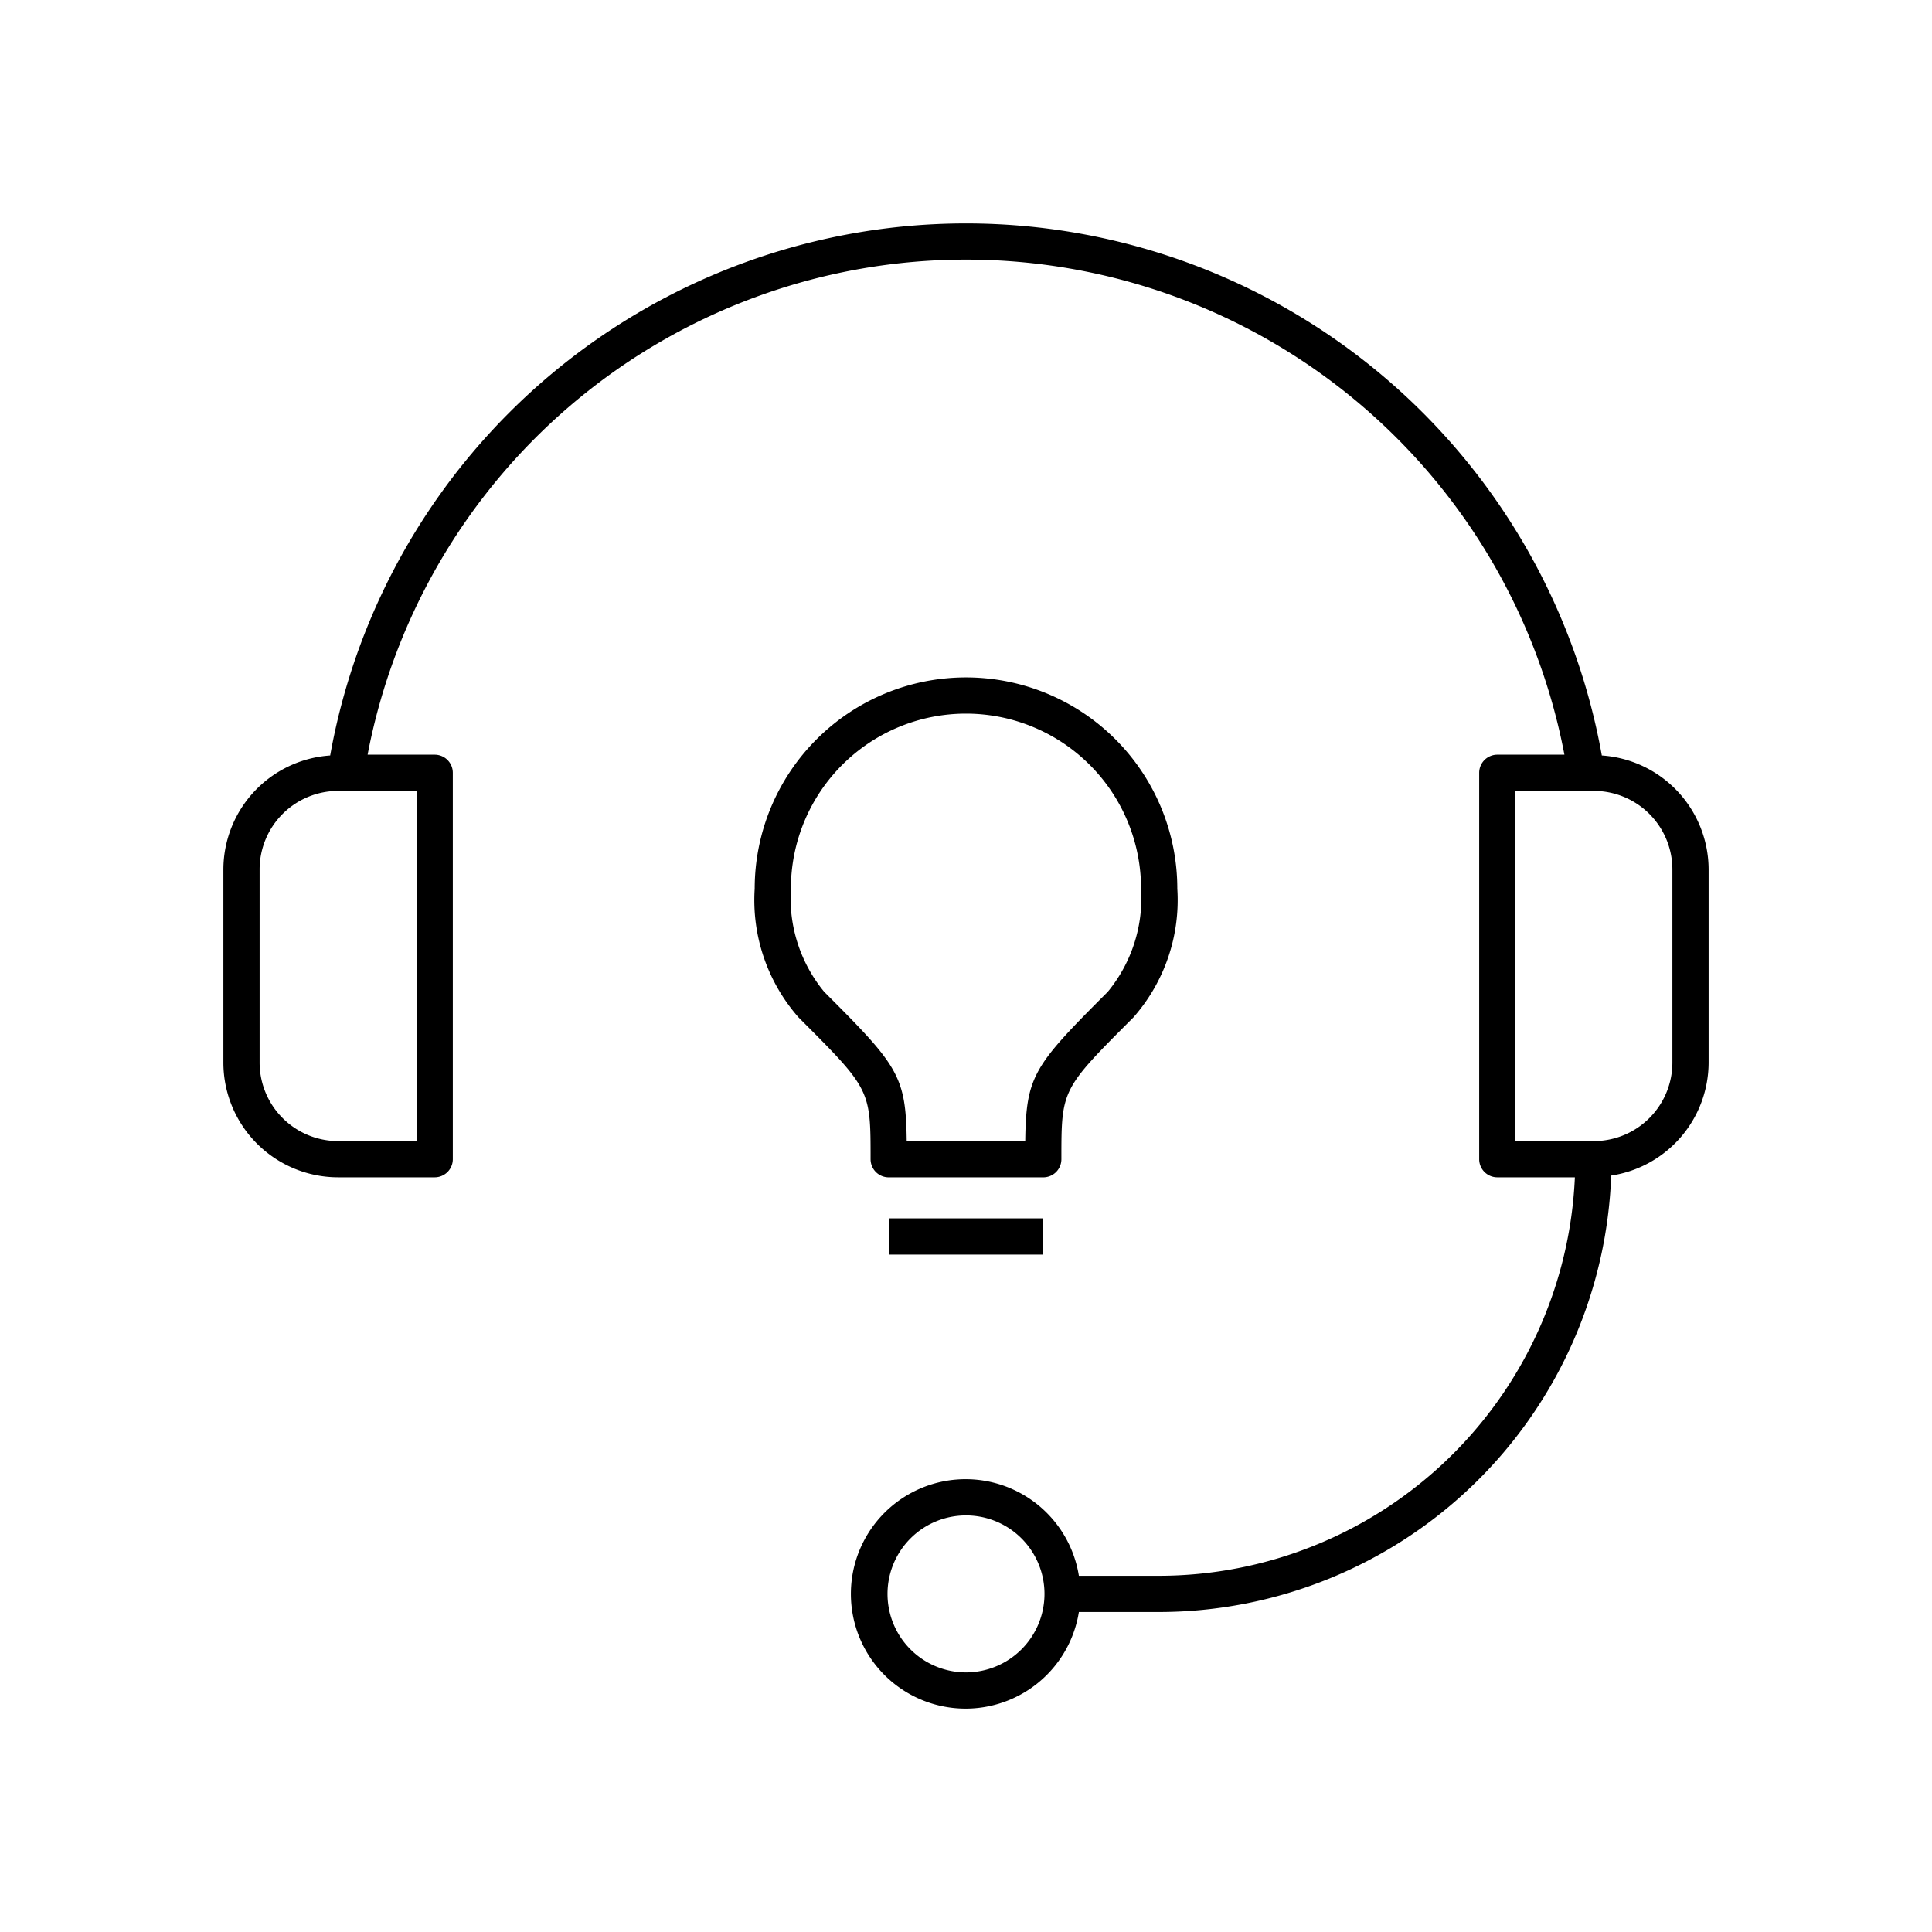 <svg xmlns="http://www.w3.org/2000/svg" viewBox="0 0 80 80"><path d="M66.328,31.283a26.747,26.747,0,0,0-52.656,0A4.741,4.741,0,0,0,9.25,36v8A4.755,4.755,0,0,0,14,48.75h4a.75.75,0,0,0,.75-.75V32a.75.75,0,0,0-.75-.75H15.222a25.225,25.225,0,0,1,49.557,0H62a.75.75,0,0,0-.75.75V48a.75.75,0,0,0,.75.75h3.212A17.256,17.256,0,0,1,48,65.25H44.674a4.75,4.75,0,1,0,0,1.5H48A18.758,18.758,0,0,0,66.716,48.678,4.744,4.744,0,0,0,70.75,44V36A4.741,4.741,0,0,0,66.328,31.283ZM17.25,32.75v14.5H14A3.254,3.254,0,0,1,10.75,44V36A3.254,3.254,0,0,1,14,32.75ZM40,69.25A3.25,3.25,0,1,1,43.25,66,3.254,3.254,0,0,1,40,69.25ZM69.25,44A3.254,3.254,0,0,1,66,47.25H62.75V32.75H66A3.254,3.254,0,0,1,69.25,36Z"/><path d="M43.95,48c0-2.89,0-2.89,2.98-5.87A7.35,7.35,0,0,0,48.75,36.8a8.75,8.75,0,0,0-17.5,0,7.35,7.35,0,0,0,1.819,5.331c2.98,2.98,2.98,2.98,2.98,5.87a.75.75,0,0,0,.75.75h6.4A.75.75,0,0,0,43.95,48Zm-6.405-.75c-.032-2.707-.355-3.121-3.416-6.18a6.095,6.095,0,0,1-1.38-4.27,7.25,7.25,0,0,1,14.5,0,6.095,6.095,0,0,1-1.38,4.27c-3.06,3.059-3.383,3.473-3.416,6.18Z"/><rect x="36.8" y="50.45" width="6.4" height="1.5"/></svg>